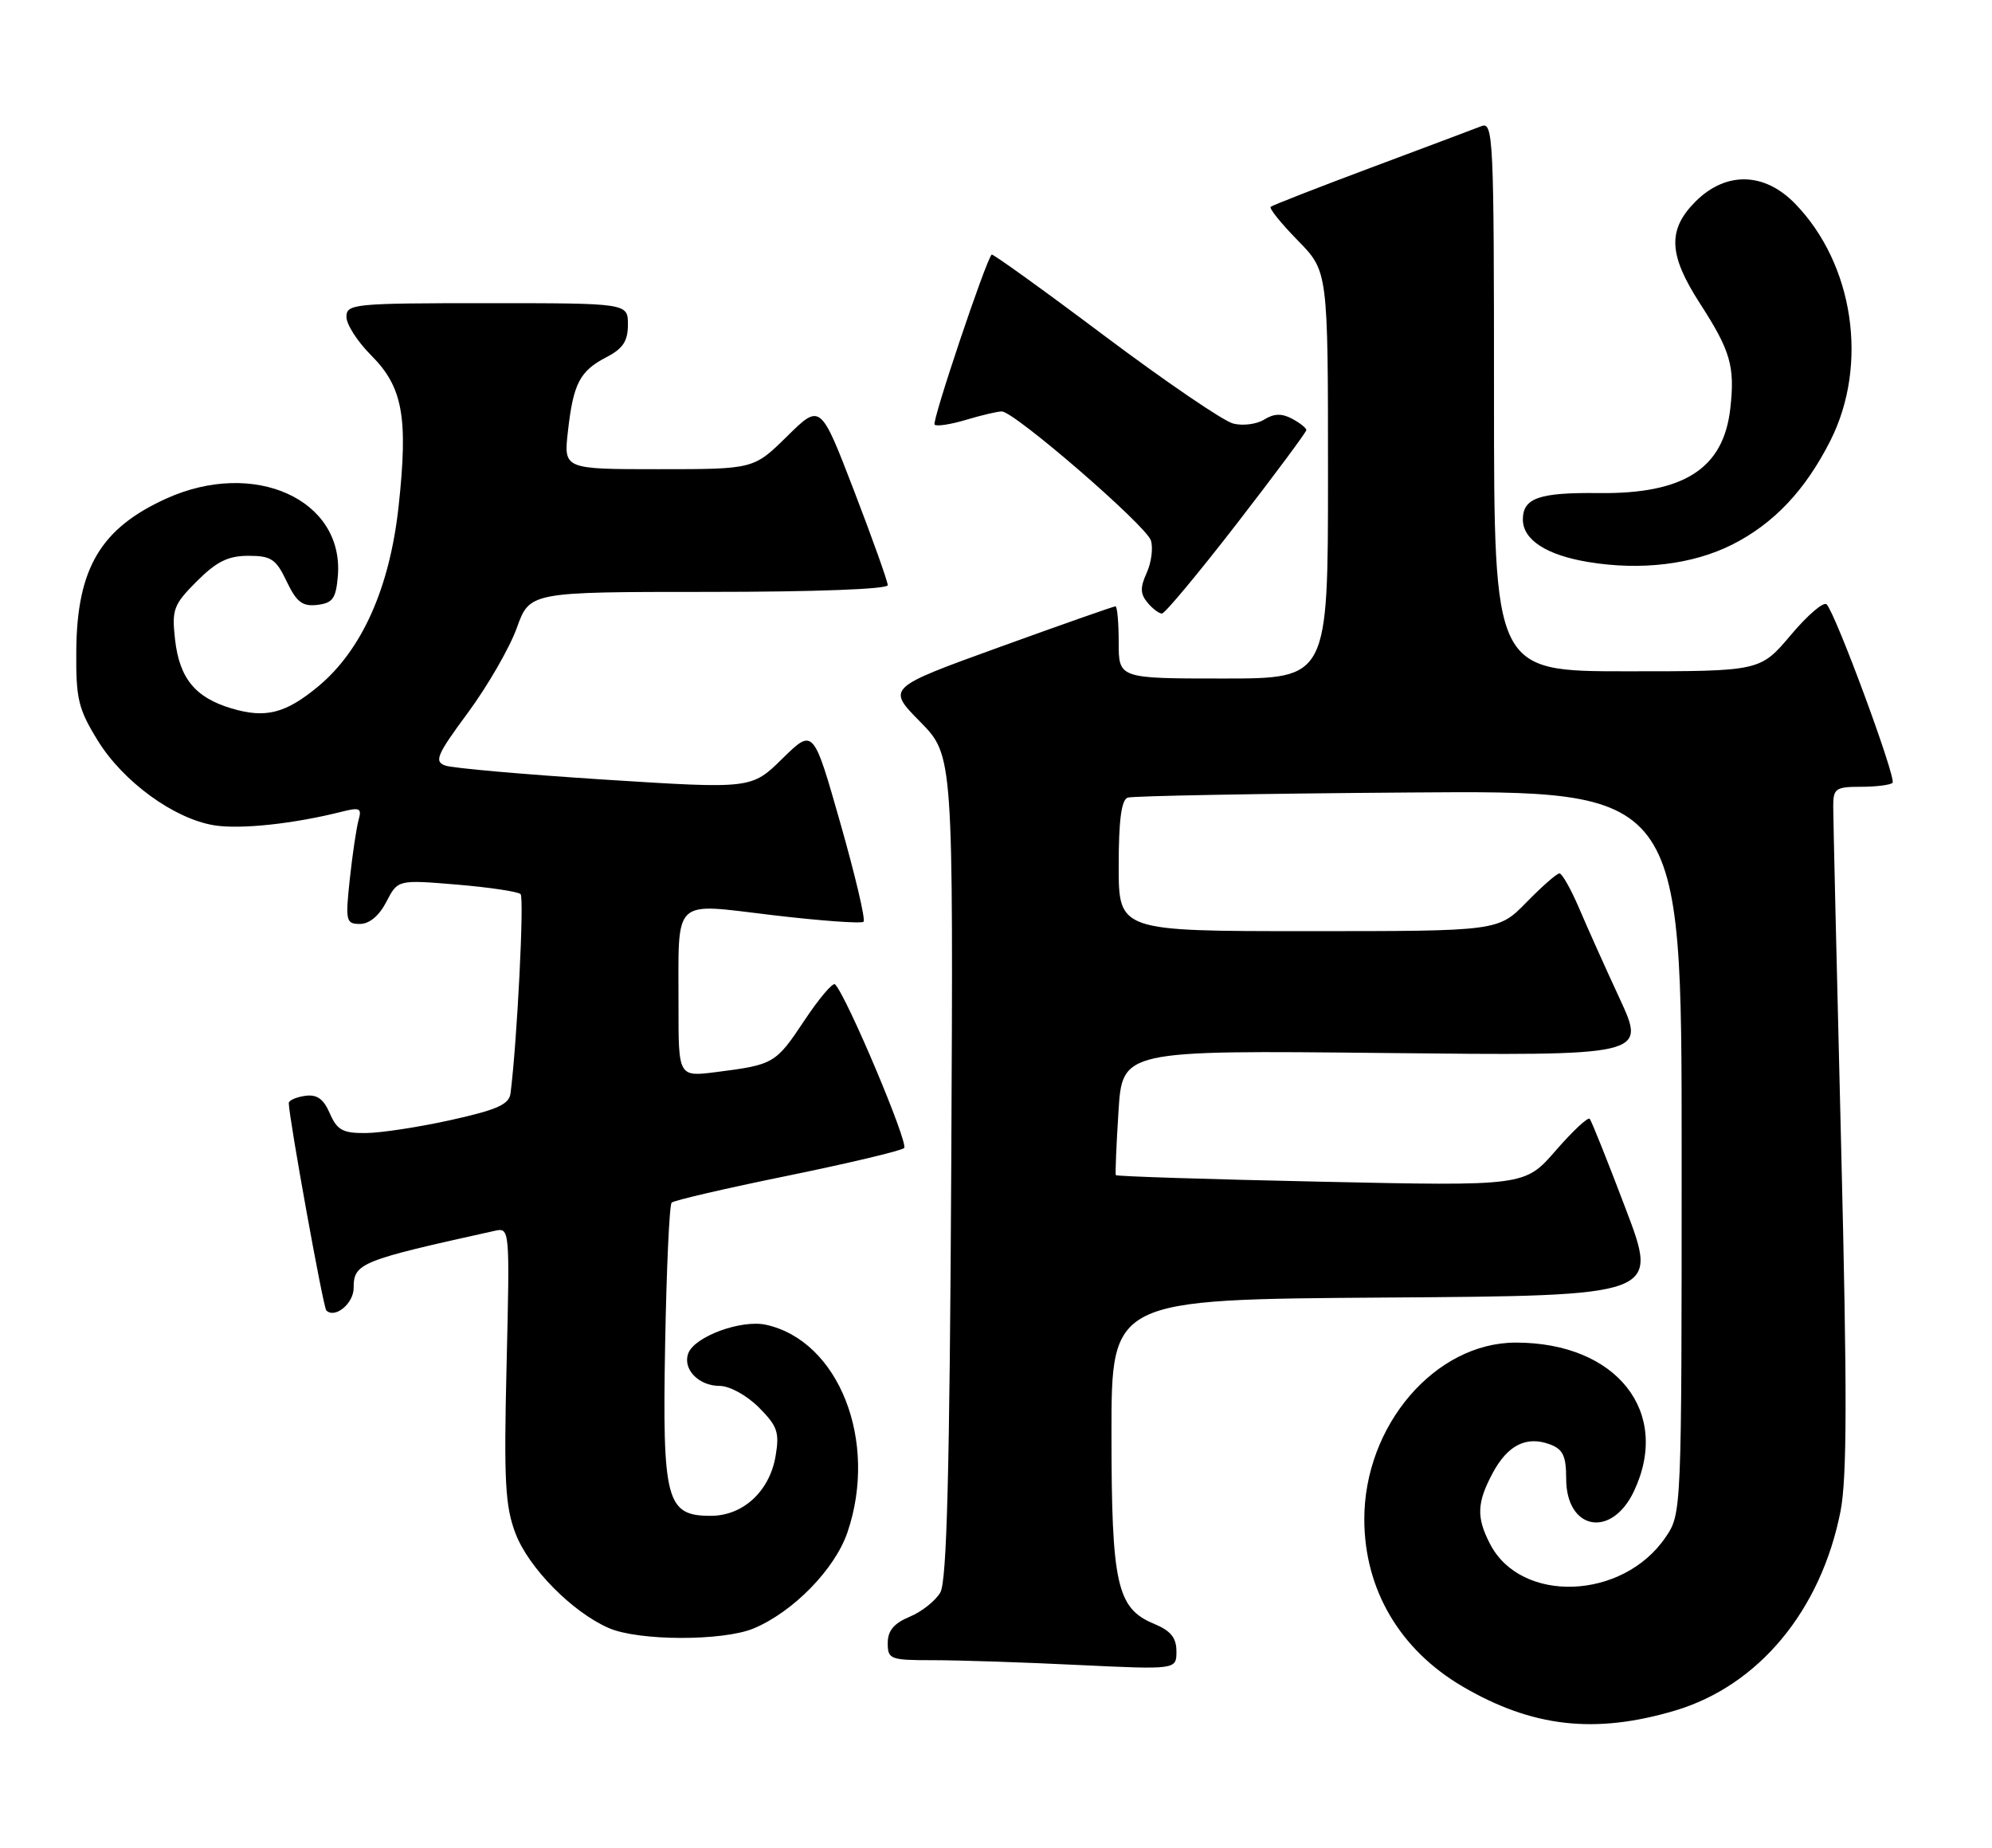 <?xml version="1.0" encoding="UTF-8" standalone="no"?>
<!DOCTYPE svg PUBLIC "-//W3C//DTD SVG 1.1//EN" "http://www.w3.org/Graphics/SVG/1.1/DTD/svg11.dtd" >
<svg xmlns="http://www.w3.org/2000/svg" xmlns:xlink="http://www.w3.org/1999/xlink" version="1.1" viewBox="0 0 276 256">
 <g >
 <path fill="currentColor"
d=" M 232.11 236.97 C 243.67 233.52 252.30 223.12 255.01 209.38 C 255.92 204.73 255.94 192.98 255.10 158.86 C 254.49 134.41 254.00 113.18 254.00 111.70 C 254.00 109.24 254.34 109.00 257.83 109.00 C 259.94 109.00 261.91 108.75 262.22 108.45 C 262.79 107.87 254.38 85.08 253.09 83.73 C 252.68 83.30 250.45 85.21 248.12 87.98 C 243.88 93.00 243.88 93.00 225.44 93.00 C 207.00 93.00 207.00 93.00 207.00 54.89 C 207.00 19.00 206.90 16.83 205.25 17.48 C 204.29 17.85 197.43 20.44 190.00 23.21 C 182.57 25.99 176.30 28.44 176.06 28.65 C 175.82 28.87 177.51 30.96 179.81 33.31 C 184.00 37.58 184.00 37.58 184.00 65.79 C 184.00 94.00 184.00 94.00 169.50 94.00 C 155.00 94.00 155.00 94.00 155.00 89.00 C 155.00 86.25 154.80 84.00 154.55 84.00 C 154.30 84.00 147.07 86.54 138.48 89.65 C 122.87 95.30 122.87 95.30 127.48 99.98 C 132.09 104.66 132.09 104.66 131.80 161.58 C 131.58 203.86 131.19 219.04 130.29 220.61 C 129.62 221.77 127.71 223.29 126.04 223.98 C 123.86 224.89 123.00 225.91 123.00 227.62 C 123.00 229.88 123.33 230.00 129.34 230.00 C 132.83 230.00 141.83 230.29 149.34 230.66 C 163.00 231.31 163.00 231.31 163.00 228.78 C 163.00 226.88 162.21 225.92 159.88 224.95 C 154.74 222.82 154.00 219.48 154.00 198.54 C 154.00 180.02 154.00 180.02 191.91 179.76 C 229.82 179.50 229.82 179.50 225.26 167.50 C 222.76 160.90 220.51 155.28 220.26 155.00 C 220.01 154.72 217.89 156.71 215.54 159.41 C 211.27 164.32 211.27 164.32 183.02 163.71 C 167.48 163.38 154.69 162.97 154.60 162.80 C 154.51 162.64 154.67 158.68 154.97 154.00 C 155.50 145.50 155.50 145.50 191.79 145.88 C 228.07 146.27 228.07 146.27 224.43 138.38 C 222.42 134.05 219.87 128.36 218.76 125.75 C 217.64 123.14 216.43 121.00 216.07 121.00 C 215.70 121.00 213.65 122.80 211.50 125.00 C 207.59 129.00 207.59 129.00 181.30 129.00 C 155.00 129.00 155.00 129.00 155.00 119.97 C 155.00 113.64 155.37 110.81 156.25 110.50 C 156.94 110.27 174.49 109.94 195.25 109.79 C 233.00 109.50 233.00 109.50 233.00 159.60 C 233.00 209.70 233.00 209.70 230.75 213.00 C 224.83 221.67 210.74 222.20 206.46 213.91 C 204.54 210.22 204.62 208.18 206.82 204.07 C 208.90 200.19 211.50 198.89 214.75 200.10 C 216.56 200.77 217.00 201.71 217.00 204.85 C 217.00 211.98 223.27 213.16 226.38 206.61 C 231.60 195.61 223.98 186.00 210.03 186.00 C 198.84 186.00 189.01 197.48 189.03 210.50 C 189.05 220.22 193.95 228.54 202.64 233.64 C 212.29 239.29 221.00 240.28 232.11 236.97 Z  M 104.42 225.60 C 109.90 223.31 115.68 217.39 117.42 212.28 C 121.71 199.68 116.24 185.75 106.13 183.53 C 102.72 182.78 96.27 185.14 95.37 187.47 C 94.54 189.65 96.78 192.00 99.70 192.00 C 101.09 192.00 103.44 193.29 105.13 194.97 C 107.72 197.57 108.02 198.43 107.46 201.72 C 106.63 206.61 102.95 210.00 98.47 210.00 C 92.31 210.00 91.76 207.93 92.16 186.11 C 92.35 175.69 92.75 166.91 93.06 166.61 C 93.37 166.30 100.57 164.63 109.06 162.90 C 117.55 161.16 124.85 159.43 125.27 159.05 C 125.94 158.45 117.29 137.95 115.70 136.37 C 115.40 136.06 113.48 138.32 111.45 141.38 C 107.48 147.35 107.21 147.51 99.25 148.52 C 94.00 149.19 94.00 149.19 94.01 139.34 C 94.03 124.09 92.96 125.12 107.13 126.79 C 113.72 127.57 119.36 127.98 119.65 127.69 C 119.94 127.40 118.49 121.25 116.43 114.02 C 112.69 100.89 112.69 100.89 108.40 105.10 C 104.12 109.30 104.12 109.30 83.81 108.01 C 72.64 107.29 62.69 106.42 61.70 106.06 C 60.12 105.50 60.51 104.58 64.85 98.71 C 67.57 95.02 70.61 89.75 71.60 87.00 C 73.40 82.00 73.40 82.00 98.20 82.00 C 112.88 82.00 123.00 81.62 123.00 81.07 C 123.00 80.55 120.90 74.68 118.34 68.01 C 113.68 55.89 113.68 55.89 109.06 60.44 C 104.43 65.00 104.43 65.00 91.26 65.00 C 78.09 65.00 78.09 65.00 78.69 59.75 C 79.43 53.13 80.33 51.40 84.03 49.48 C 86.31 48.30 87.00 47.26 87.00 44.97 C 87.00 42.00 87.00 42.00 67.50 42.00 C 49.01 42.00 48.00 42.10 48.00 43.90 C 48.00 44.95 49.54 47.34 51.42 49.22 C 55.81 53.61 56.57 57.77 55.23 70.13 C 54.00 81.45 50.14 90.08 44.07 95.11 C 39.56 98.85 36.78 99.55 32.07 98.14 C 27.03 96.63 24.86 93.97 24.25 88.57 C 23.79 84.43 24.04 83.76 27.27 80.53 C 30.01 77.79 31.61 77.00 34.42 77.00 C 37.57 77.00 38.25 77.45 39.72 80.55 C 41.09 83.42 41.90 84.04 43.96 83.80 C 46.10 83.55 46.55 82.92 46.81 79.81 C 47.69 69.19 35.20 63.55 23.02 69.08 C 13.96 73.19 10.67 78.73 10.57 90.07 C 10.51 96.81 10.83 98.18 13.53 102.57 C 17.05 108.30 24.12 113.44 29.70 114.34 C 33.34 114.92 40.72 114.13 47.36 112.45 C 49.85 111.82 50.15 111.97 49.68 113.61 C 49.39 114.65 48.84 118.31 48.47 121.75 C 47.84 127.62 47.93 128.00 49.88 128.00 C 51.18 128.00 52.54 126.86 53.53 124.94 C 55.12 121.87 55.12 121.87 63.31 122.55 C 67.81 122.93 71.78 123.52 72.13 123.87 C 72.65 124.39 71.65 144.24 70.74 151.44 C 70.55 153.00 68.94 153.73 62.50 155.16 C 58.10 156.14 52.79 156.95 50.70 156.97 C 47.50 157.00 46.71 156.57 45.70 154.25 C 44.82 152.22 43.91 151.58 42.25 151.82 C 41.01 152.00 40.01 152.45 40.01 152.82 C 40.05 154.94 44.78 181.11 45.21 181.54 C 46.40 182.73 49.00 180.59 49.00 178.43 C 49.00 174.99 49.91 174.63 68.57 170.51 C 70.63 170.06 70.64 170.23 70.19 189.04 C 69.80 205.20 69.99 208.68 71.43 212.45 C 73.25 217.22 79.30 223.35 84.36 225.55 C 88.48 227.35 100.17 227.37 104.42 225.60 Z  M 171.37 72.54 C 176.67 65.69 181.00 59.85 181.00 59.58 C 181.00 59.30 180.11 58.59 179.02 58.01 C 177.60 57.25 176.52 57.28 175.17 58.12 C 174.14 58.77 172.21 59.02 170.87 58.68 C 169.53 58.35 161.51 52.88 153.05 46.54 C 144.59 40.19 137.54 35.12 137.40 35.27 C 136.58 36.09 129.08 58.42 129.49 58.83 C 129.77 59.10 131.73 58.80 133.86 58.16 C 135.99 57.52 138.21 57.00 138.80 57.00 C 140.53 57.00 158.80 72.80 159.46 74.87 C 159.79 75.91 159.53 77.93 158.88 79.36 C 157.96 81.38 157.98 82.27 158.98 83.47 C 159.67 84.31 160.58 85.00 160.99 85.00 C 161.40 85.00 166.07 79.39 171.37 72.54 Z  M 240.00 75.45 C 245.79 72.53 250.16 67.89 253.63 61.00 C 258.91 50.50 256.84 36.61 248.75 28.25 C 244.48 23.83 239.14 23.71 234.92 27.92 C 231.02 31.83 231.17 35.28 235.53 42.03 C 239.78 48.61 240.40 50.75 239.74 56.60 C 238.80 64.93 233.32 68.45 221.50 68.31 C 213.25 68.21 211.00 69.00 211.00 71.97 C 211.00 74.78 214.26 76.90 220.06 77.86 C 227.36 79.07 234.54 78.20 240.00 75.45 Z "/>
</g>
</svg>